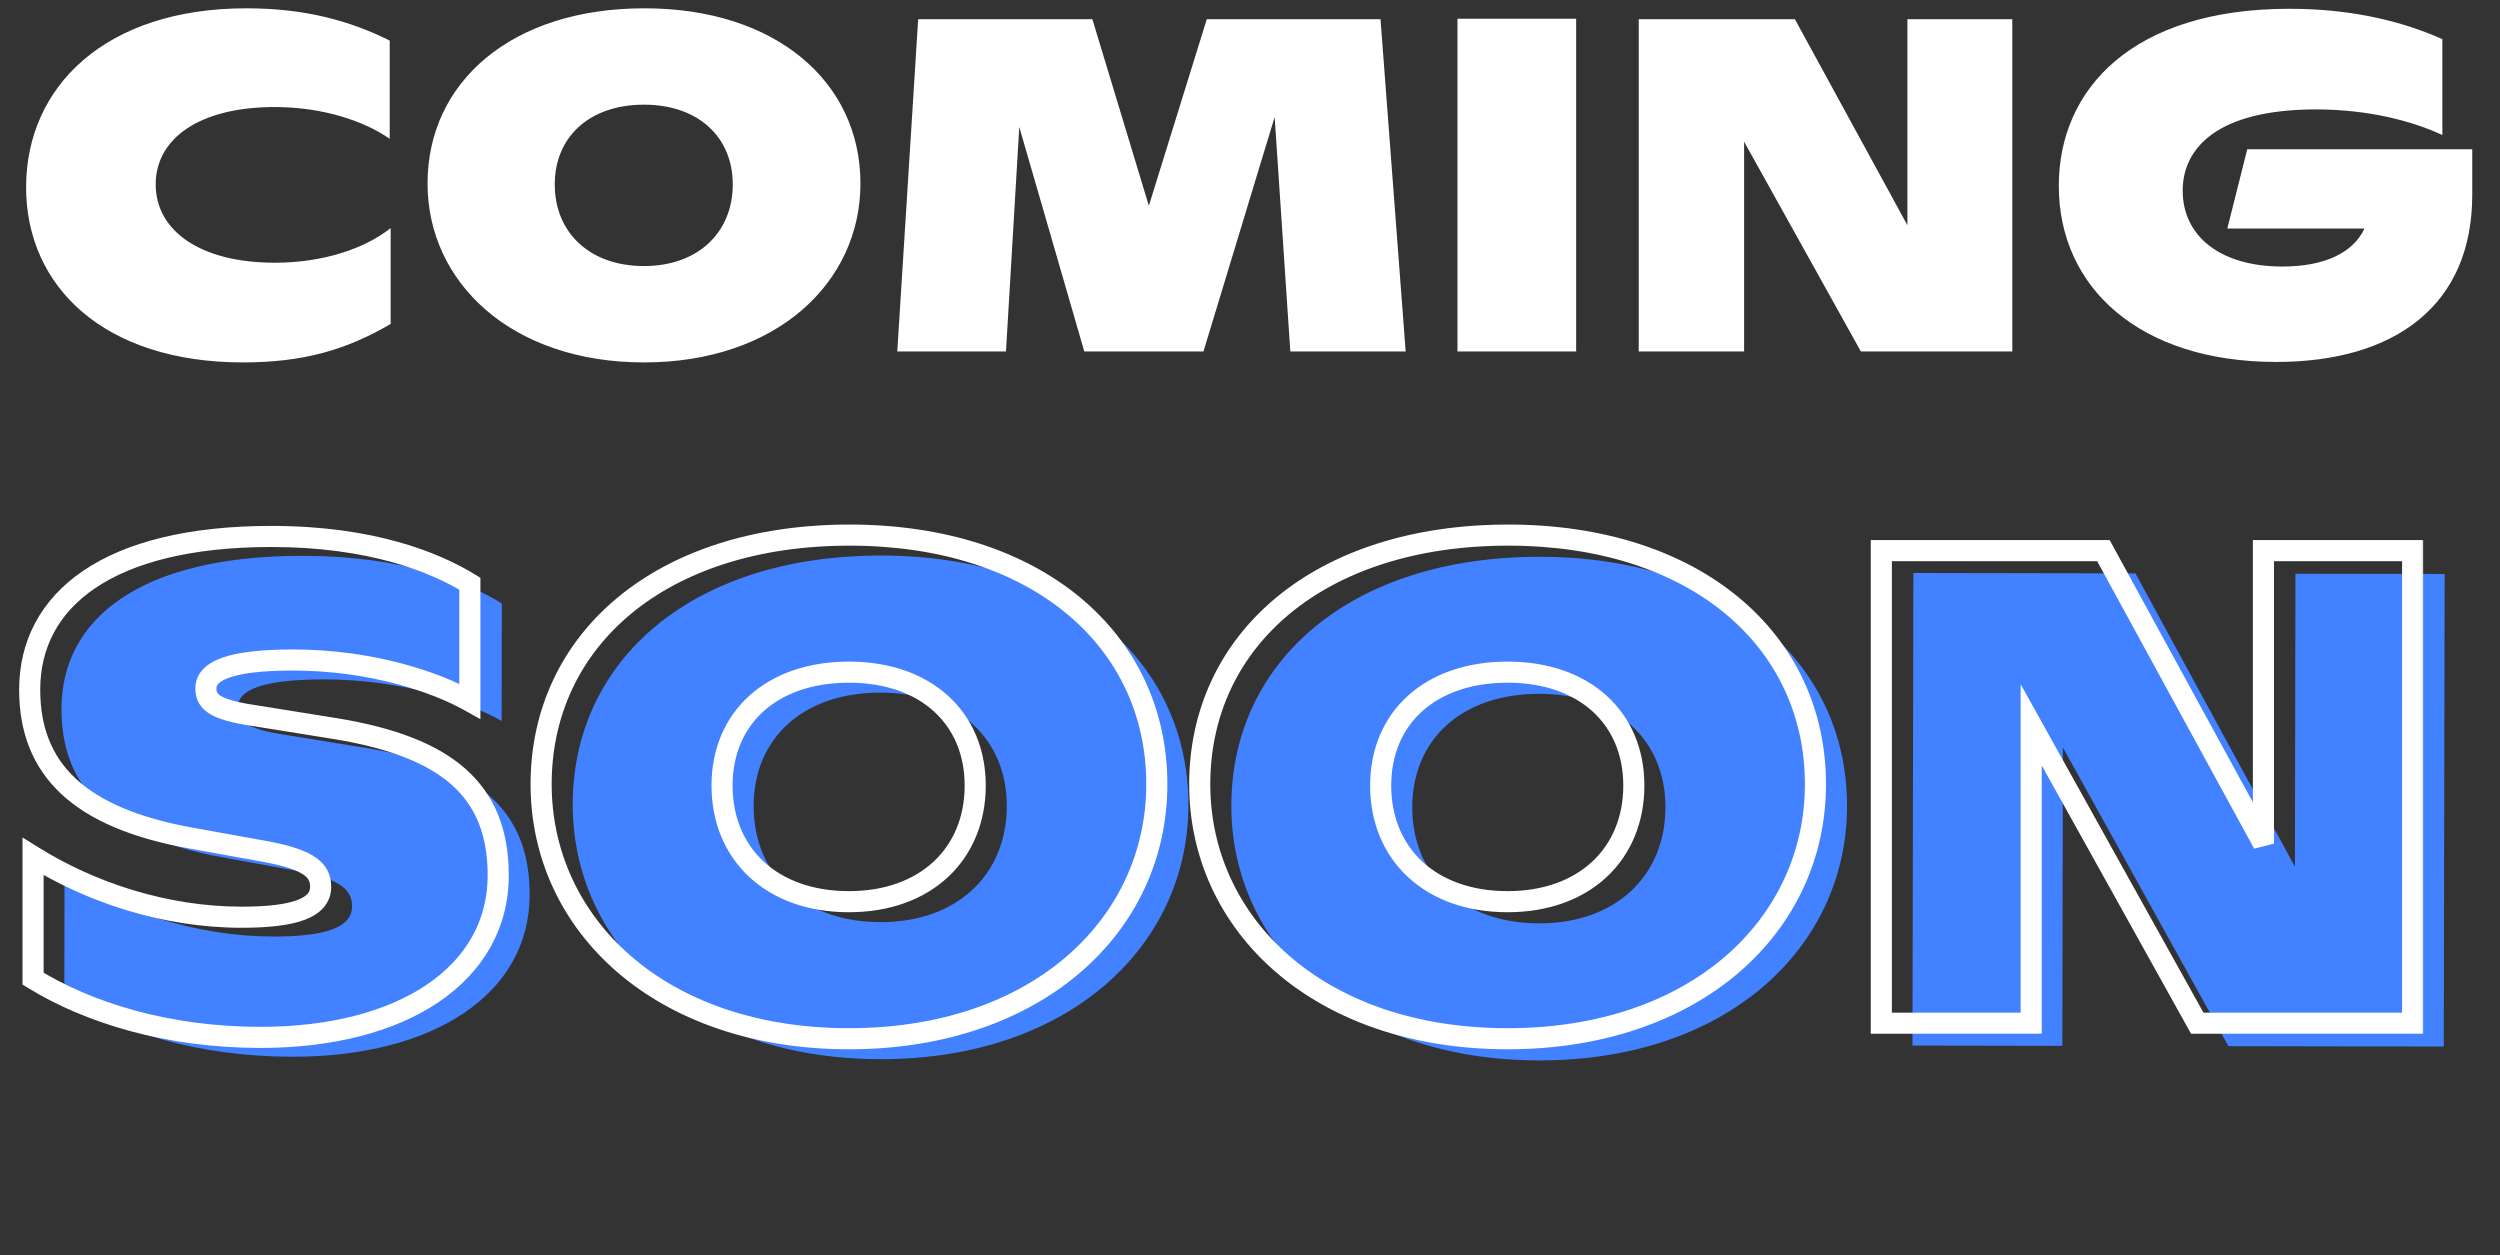 <svg width="237" height="119" viewBox="0 0 237 119" fill="none" xmlns="http://www.w3.org/2000/svg">
<rect x="0" y="0" width="237" height="119" fill="#333333" stroke="none"/>
<path d="M23.039 34.357C9.854 34.357 2.474 27.157 2.474 17.752C2.474 8.212 9.989 0.787 23.354 0.787C28.889 0.787 33.164 1.957 36.944 3.847V13.162C34.514 11.452 30.554 10.147 26.054 10.147C18.854 10.147 14.759 13.162 14.759 17.482C14.759 21.847 18.944 24.907 26.054 24.907C30.644 24.907 34.604 23.557 37.034 21.622V30.712C32.804 33.187 28.709 34.357 23.039 34.357ZM61.051 34.357C48.451 34.357 40.531 26.752 40.531 17.392C40.531 7.807 48.451 0.787 61.096 0.787C73.606 0.787 81.571 7.807 81.571 17.392C81.571 26.797 73.606 34.357 61.051 34.357ZM61.051 25.222C66.181 25.222 69.466 22.027 69.466 17.482C69.466 12.982 66.181 9.922 61.051 9.922C55.876 9.922 52.591 12.982 52.591 17.482C52.591 22.027 55.876 25.222 61.051 25.222ZM85.062 33.322L87.042 1.822H103.557L108.912 19.507L114.402 1.822H130.872L133.257 33.322H122.322L120.837 11.092L114.087 33.322H102.792L96.627 12.037L95.367 33.322H85.062ZM138.169 33.322V1.777H149.419V33.322H138.169ZM155.352 33.322V1.822H170.157L180.822 21.352V1.822H190.767V33.322H176.412L165.342 13.432V33.322H155.352ZM215.784 34.312C202.824 34.312 195.174 27.247 195.174 17.617C195.174 8.482 202.104 0.832 217.044 0.832C223.344 0.832 228.114 2.182 231.534 3.712V12.802C228.654 11.452 224.469 10.372 219.564 10.372C210.114 10.372 206.919 14.107 206.919 18.067C206.919 22.387 210.474 25.267 216.369 25.267C220.374 25.267 223.074 23.962 224.154 21.667H211.149L213.039 14.152H234.369V18.472C234.369 28.957 227.034 34.312 215.784 34.312Z" fill="white"/>
<path d="M27.654 100.179C18.758 100.163 11.274 97.781 6.096 94.571L6.118 82.987C11.551 86.389 18.587 88.77 25.883 88.784C30.939 88.793 33.373 87.902 33.376 85.918C33.379 84.19 32.037 83.227 27.559 82.451L21.161 81.287C10.412 79.347 5.813 74.667 5.827 67.179C5.843 58.667 13.278 52.664 28.766 52.693C38.238 52.711 44.249 55.154 47.574 57.208L47.553 68.344C44.356 66.546 38.28 64.423 30.792 64.409C24.84 64.398 22.534 65.418 22.531 67.082C22.528 68.554 23.679 69.196 27.774 69.779L34.94 70.945C45.305 72.692 50.225 76.733 50.21 84.861C50.193 94.205 41.158 100.204 27.654 100.179ZM83.433 100.411C65.513 100.377 54.269 89.541 54.294 76.229C54.319 62.597 65.602 52.633 83.585 52.667C101.377 52.7 112.687 62.705 112.662 76.337C112.637 89.713 101.289 100.444 83.433 100.411ZM83.457 87.419C90.753 87.432 95.433 82.897 95.445 76.433C95.457 70.033 90.793 65.672 83.497 65.659C76.137 65.645 71.457 69.988 71.445 76.388C71.433 82.852 76.097 87.405 83.457 87.419ZM145.87 100.527C127.95 100.493 116.706 89.656 116.731 76.344C116.756 62.712 128.039 52.749 146.023 52.783C163.815 52.816 175.124 62.821 175.099 76.453C175.074 89.829 163.726 100.56 145.87 100.527ZM145.894 87.534C153.19 87.548 157.871 83.013 157.883 76.549C157.895 70.149 153.231 65.788 145.935 65.775C138.575 65.761 133.895 70.104 133.883 76.504C133.871 82.968 138.534 87.521 145.894 87.534ZM181.302 99.12L181.386 54.32L202.442 54.359L217.558 82.163L217.609 54.388L231.753 54.414L231.67 99.214L211.254 99.176L195.563 70.859L195.51 99.147L181.302 99.12Z" fill="#4281FF"/>
<mask id="path-3-outside-1_0_1" maskUnits="userSpaceOnUse" x="1" y="49" width="229" height="51" fill="black">
<rect fill="white" x="1" y="49" width="229" height="51"/>
<path d="M24.703 98.344C15.806 98.344 8.319 95.976 3.135 92.776V81.192C8.575 84.584 15.614 86.952 22.91 86.952C27.966 86.952 30.398 86.056 30.398 84.072C30.398 82.344 29.055 81.384 24.575 80.616L18.174 79.464C7.423 77.544 2.814 72.872 2.814 65.384C2.814 56.872 10.239 50.856 25.727 50.856C35.199 50.856 41.215 53.288 44.542 55.336V66.472C41.343 64.68 35.263 62.568 27.774 62.568C21.823 62.568 19.518 63.592 19.518 65.256C19.518 66.728 20.671 67.368 24.767 67.944L31.934 69.096C42.303 70.824 47.23 74.856 47.23 82.984C47.23 92.328 38.206 98.344 24.703 98.344ZM80.482 98.472C62.562 98.472 51.298 87.656 51.298 74.344C51.298 60.712 62.562 50.728 80.546 50.728C98.338 50.728 109.666 60.712 109.666 74.344C109.666 87.72 98.338 98.472 80.482 98.472ZM80.482 85.48C87.778 85.48 92.45 80.936 92.45 74.472C92.45 68.072 87.778 63.72 80.482 63.72C73.122 63.72 68.45 68.072 68.45 74.472C68.45 80.936 73.122 85.48 80.482 85.48ZM142.92 98.472C125 98.472 113.736 87.656 113.736 74.344C113.736 60.712 125 50.728 142.984 50.728C160.776 50.728 172.104 60.712 172.104 74.344C172.104 87.72 160.776 98.472 142.92 98.472ZM142.92 85.48C150.216 85.48 154.888 80.936 154.888 74.472C154.888 68.072 150.216 63.72 142.92 63.72C135.56 63.72 130.888 68.072 130.888 74.472C130.888 80.936 135.56 85.48 142.92 85.48ZM178.349 97V52.2H199.405L214.573 79.976V52.2H228.717V97H208.301L192.557 68.712V97H178.349Z"/>
</mask>
<path d="M3.135 92.776H2.135V93.334L2.609 93.627L3.135 92.776ZM3.135 81.192L3.664 80.343L2.135 79.39V81.192H3.135ZM24.575 80.616L24.397 81.6L24.405 81.602L24.575 80.616ZM18.174 79.464L18.352 78.48L18.35 78.48L18.174 79.464ZM44.542 55.336H45.542V54.777L45.067 54.484L44.542 55.336ZM44.542 66.472L44.054 67.344L45.542 68.178V66.472H44.542ZM24.767 67.944L24.925 66.957L24.916 66.955L24.906 66.954L24.767 67.944ZM31.934 69.096L32.099 68.11L32.093 68.109L31.934 69.096ZM24.703 97.344C15.978 97.344 8.674 95.02 3.66 91.925L2.609 93.627C7.963 96.931 15.635 99.344 24.703 99.344V97.344ZM4.135 92.776V81.192H2.135V92.776H4.135ZM2.605 82.041C8.185 85.52 15.406 87.952 22.91 87.952V85.952C15.822 85.952 8.964 83.648 3.664 80.343L2.605 82.041ZM22.91 87.952C25.465 87.952 27.489 87.73 28.906 87.191C29.625 86.917 30.252 86.538 30.703 86.005C31.171 85.452 31.398 84.792 31.398 84.072H29.398C29.398 84.344 29.322 84.54 29.176 84.713C29.013 84.906 28.716 85.123 28.195 85.321C27.132 85.726 25.412 85.952 22.91 85.952V87.952ZM31.398 84.072C31.398 83.506 31.287 82.943 30.988 82.417C30.691 81.894 30.247 81.475 29.691 81.133C28.619 80.472 26.996 80.016 24.744 79.63L24.405 81.602C26.633 81.984 27.922 82.392 28.642 82.835C28.982 83.045 29.154 83.239 29.249 83.405C29.342 83.569 29.398 83.774 29.398 84.072H31.398ZM24.752 79.632L18.352 78.48L17.997 80.448L24.397 81.6L24.752 79.632ZM18.35 78.48C13.068 77.536 9.444 75.94 7.147 73.783C4.886 71.659 3.814 68.901 3.814 65.384H1.815C1.815 69.355 3.047 72.677 5.778 75.241C8.473 77.772 12.529 79.472 17.999 80.448L18.35 78.48ZM3.814 65.384C3.814 61.462 5.504 58.139 9.023 55.756C12.588 53.342 18.091 51.856 25.727 51.856V49.856C17.874 49.856 11.921 51.378 7.902 54.1C3.837 56.853 1.815 60.794 1.815 65.384H3.814ZM25.727 51.856C35.02 51.856 40.853 54.24 44.018 56.188L45.067 54.484C41.576 52.336 35.377 49.856 25.727 49.856V51.856ZM43.542 55.336V66.472H45.542V55.336H43.542ZM45.031 65.6C41.684 63.725 35.437 61.568 27.774 61.568V63.568C35.088 63.568 41.001 65.635 44.054 67.344L45.031 65.6ZM27.774 61.568C24.77 61.568 22.567 61.823 21.083 62.345C20.335 62.607 19.699 62.962 19.242 63.45C18.762 63.963 18.518 64.582 18.518 65.256H20.518C20.518 65.098 20.563 64.965 20.701 64.817C20.862 64.646 21.174 64.433 21.746 64.231C22.902 63.825 24.828 63.568 27.774 63.568V61.568ZM18.518 65.256C18.518 65.758 18.618 66.271 18.914 66.745C19.206 67.215 19.636 67.559 20.145 67.823C21.116 68.328 22.588 68.647 24.627 68.934L24.906 66.954C22.849 66.665 21.697 66.376 21.068 66.049C20.777 65.897 20.663 65.769 20.611 65.687C20.563 65.609 20.518 65.49 20.518 65.256H18.518ZM24.608 68.931L31.776 70.083L32.093 68.109L24.925 66.957L24.608 68.931ZM31.77 70.082C36.882 70.934 40.486 72.332 42.807 74.388C45.08 76.402 46.23 79.146 46.23 82.984H48.23C48.23 78.694 46.917 75.358 44.134 72.891C41.398 70.468 37.355 68.986 32.099 68.11L31.77 70.082ZM46.23 82.984C46.23 87.287 44.171 90.832 40.47 93.34C36.739 95.868 31.321 97.344 24.703 97.344V99.344C31.588 99.344 37.434 97.812 41.591 94.996C45.778 92.159 48.23 88.025 48.23 82.984H46.23ZM80.482 97.472C62.972 97.472 52.298 86.971 52.298 74.344H50.298C50.298 88.341 62.152 99.472 80.482 99.472V97.472ZM52.298 74.344C52.298 67.824 54.983 62.203 59.816 58.194C64.664 54.173 71.734 51.728 80.546 51.728V49.728C71.374 49.728 63.82 52.275 58.54 56.654C53.245 61.045 50.298 67.232 50.298 74.344H52.298ZM80.546 51.728C89.26 51.728 96.299 54.172 101.139 58.193C105.967 62.203 108.666 67.826 108.666 74.344H110.666C110.666 67.23 107.701 61.044 102.417 56.655C97.145 52.276 89.624 49.728 80.546 49.728V51.728ZM108.666 74.344C108.666 87.032 97.931 97.472 80.482 97.472V99.472C98.745 99.472 110.666 88.407 110.666 74.344H108.666ZM80.482 86.48C84.338 86.48 87.589 85.276 89.885 83.131C92.185 80.98 93.45 77.955 93.45 74.472H91.45C91.45 77.453 90.379 79.931 88.519 81.669C86.655 83.412 83.921 84.48 80.482 84.48V86.48ZM93.45 74.472C93.45 71.016 92.181 68.05 89.874 65.956C87.575 63.869 84.327 62.72 80.482 62.72V64.72C83.933 64.72 86.669 65.747 88.53 67.436C90.382 69.118 91.45 71.528 91.45 74.472H93.45ZM80.482 62.72C76.607 62.72 73.343 63.868 71.035 65.954C68.719 68.049 67.45 71.016 67.45 74.472H69.45C69.45 71.528 70.517 69.119 72.377 67.438C74.245 65.748 76.997 64.72 80.482 64.72V62.72ZM67.45 74.472C67.45 77.955 68.715 80.981 71.025 83.132C73.329 85.278 76.596 86.48 80.482 86.48V84.48C77.008 84.48 74.259 83.41 72.387 81.668C70.521 79.931 69.45 77.453 69.45 74.472H67.45ZM142.919 97.472C125.409 97.472 114.735 86.971 114.735 74.344H112.735C112.735 88.341 124.59 99.472 142.919 99.472V97.472ZM114.735 74.344C114.735 67.824 117.42 62.203 122.254 58.194C127.101 54.173 134.171 51.728 142.984 51.728V49.728C133.812 49.728 126.258 52.275 120.977 56.654C115.683 61.045 112.735 67.232 112.735 74.344H114.735ZM142.984 51.728C151.698 51.728 158.736 54.172 163.577 58.193C168.404 62.203 171.104 67.826 171.104 74.344H173.104C173.104 67.23 170.139 61.044 164.854 56.655C159.583 52.276 152.061 49.728 142.984 49.728V51.728ZM171.104 74.344C171.104 87.032 160.369 97.472 142.919 97.472V99.472C161.182 99.472 173.104 88.407 173.104 74.344H171.104ZM142.919 86.48C146.776 86.48 150.027 85.276 152.322 83.131C154.623 80.98 155.887 77.955 155.887 74.472H153.887C153.887 77.453 152.816 79.931 150.957 81.669C149.092 83.412 146.359 84.48 142.919 84.48V86.48ZM155.887 74.472C155.887 71.016 154.619 68.05 152.312 65.956C150.013 63.869 146.764 62.72 142.919 62.72V64.72C146.371 64.72 149.106 65.747 150.967 67.436C152.82 69.118 153.887 71.528 153.887 74.472H155.887ZM142.919 62.72C139.045 62.72 135.781 63.868 133.473 65.954C131.156 68.049 129.887 71.016 129.887 74.472H131.887C131.887 71.528 132.955 69.119 134.814 67.438C136.683 65.748 139.434 64.72 142.919 64.72V62.72ZM129.887 74.472C129.887 77.955 131.152 80.981 133.462 83.132C135.767 85.278 139.033 86.48 142.919 86.48V84.48C139.446 84.48 136.696 83.41 134.825 81.668C132.959 79.931 131.887 77.453 131.887 74.472H129.887ZM178.349 97H177.349V98H178.349V97ZM178.349 52.2V51.2H177.349V52.2H178.349ZM199.405 52.2L200.283 51.721L199.998 51.2H199.405V52.2ZM214.573 79.976L213.695 80.455L215.573 79.976H214.573ZM214.573 52.2V51.2H213.573V52.2H214.573ZM228.717 52.2H229.717V51.2H228.717V52.2ZM228.717 97V98H229.717V97H228.717ZM208.301 97L207.427 97.486L207.713 98H208.301V97ZM192.557 68.712L193.431 68.226L191.557 64.859V68.712H192.557ZM192.557 97V98H193.557V97H192.557ZM179.349 97V52.2H177.349V97H179.349ZM178.349 53.2H199.405V51.2H178.349V53.2ZM198.527 52.679L213.695 80.455L215.451 79.497L200.283 51.721L198.527 52.679ZM215.573 79.976V52.2H213.573V79.976H215.573ZM214.573 53.2H228.717V51.2H214.573V53.2ZM227.717 52.2V97H229.717V52.2H227.717ZM228.717 96H208.301V98H228.717V96ZM209.175 96.514L193.431 68.226L191.683 69.198L207.427 97.486L209.175 96.514ZM191.557 68.712V97H193.557V68.712H191.557ZM192.557 96H178.349V98H192.557V96Z" fill="white" mask="url(#path-3-outside-1_0_1)"/>
</svg>
